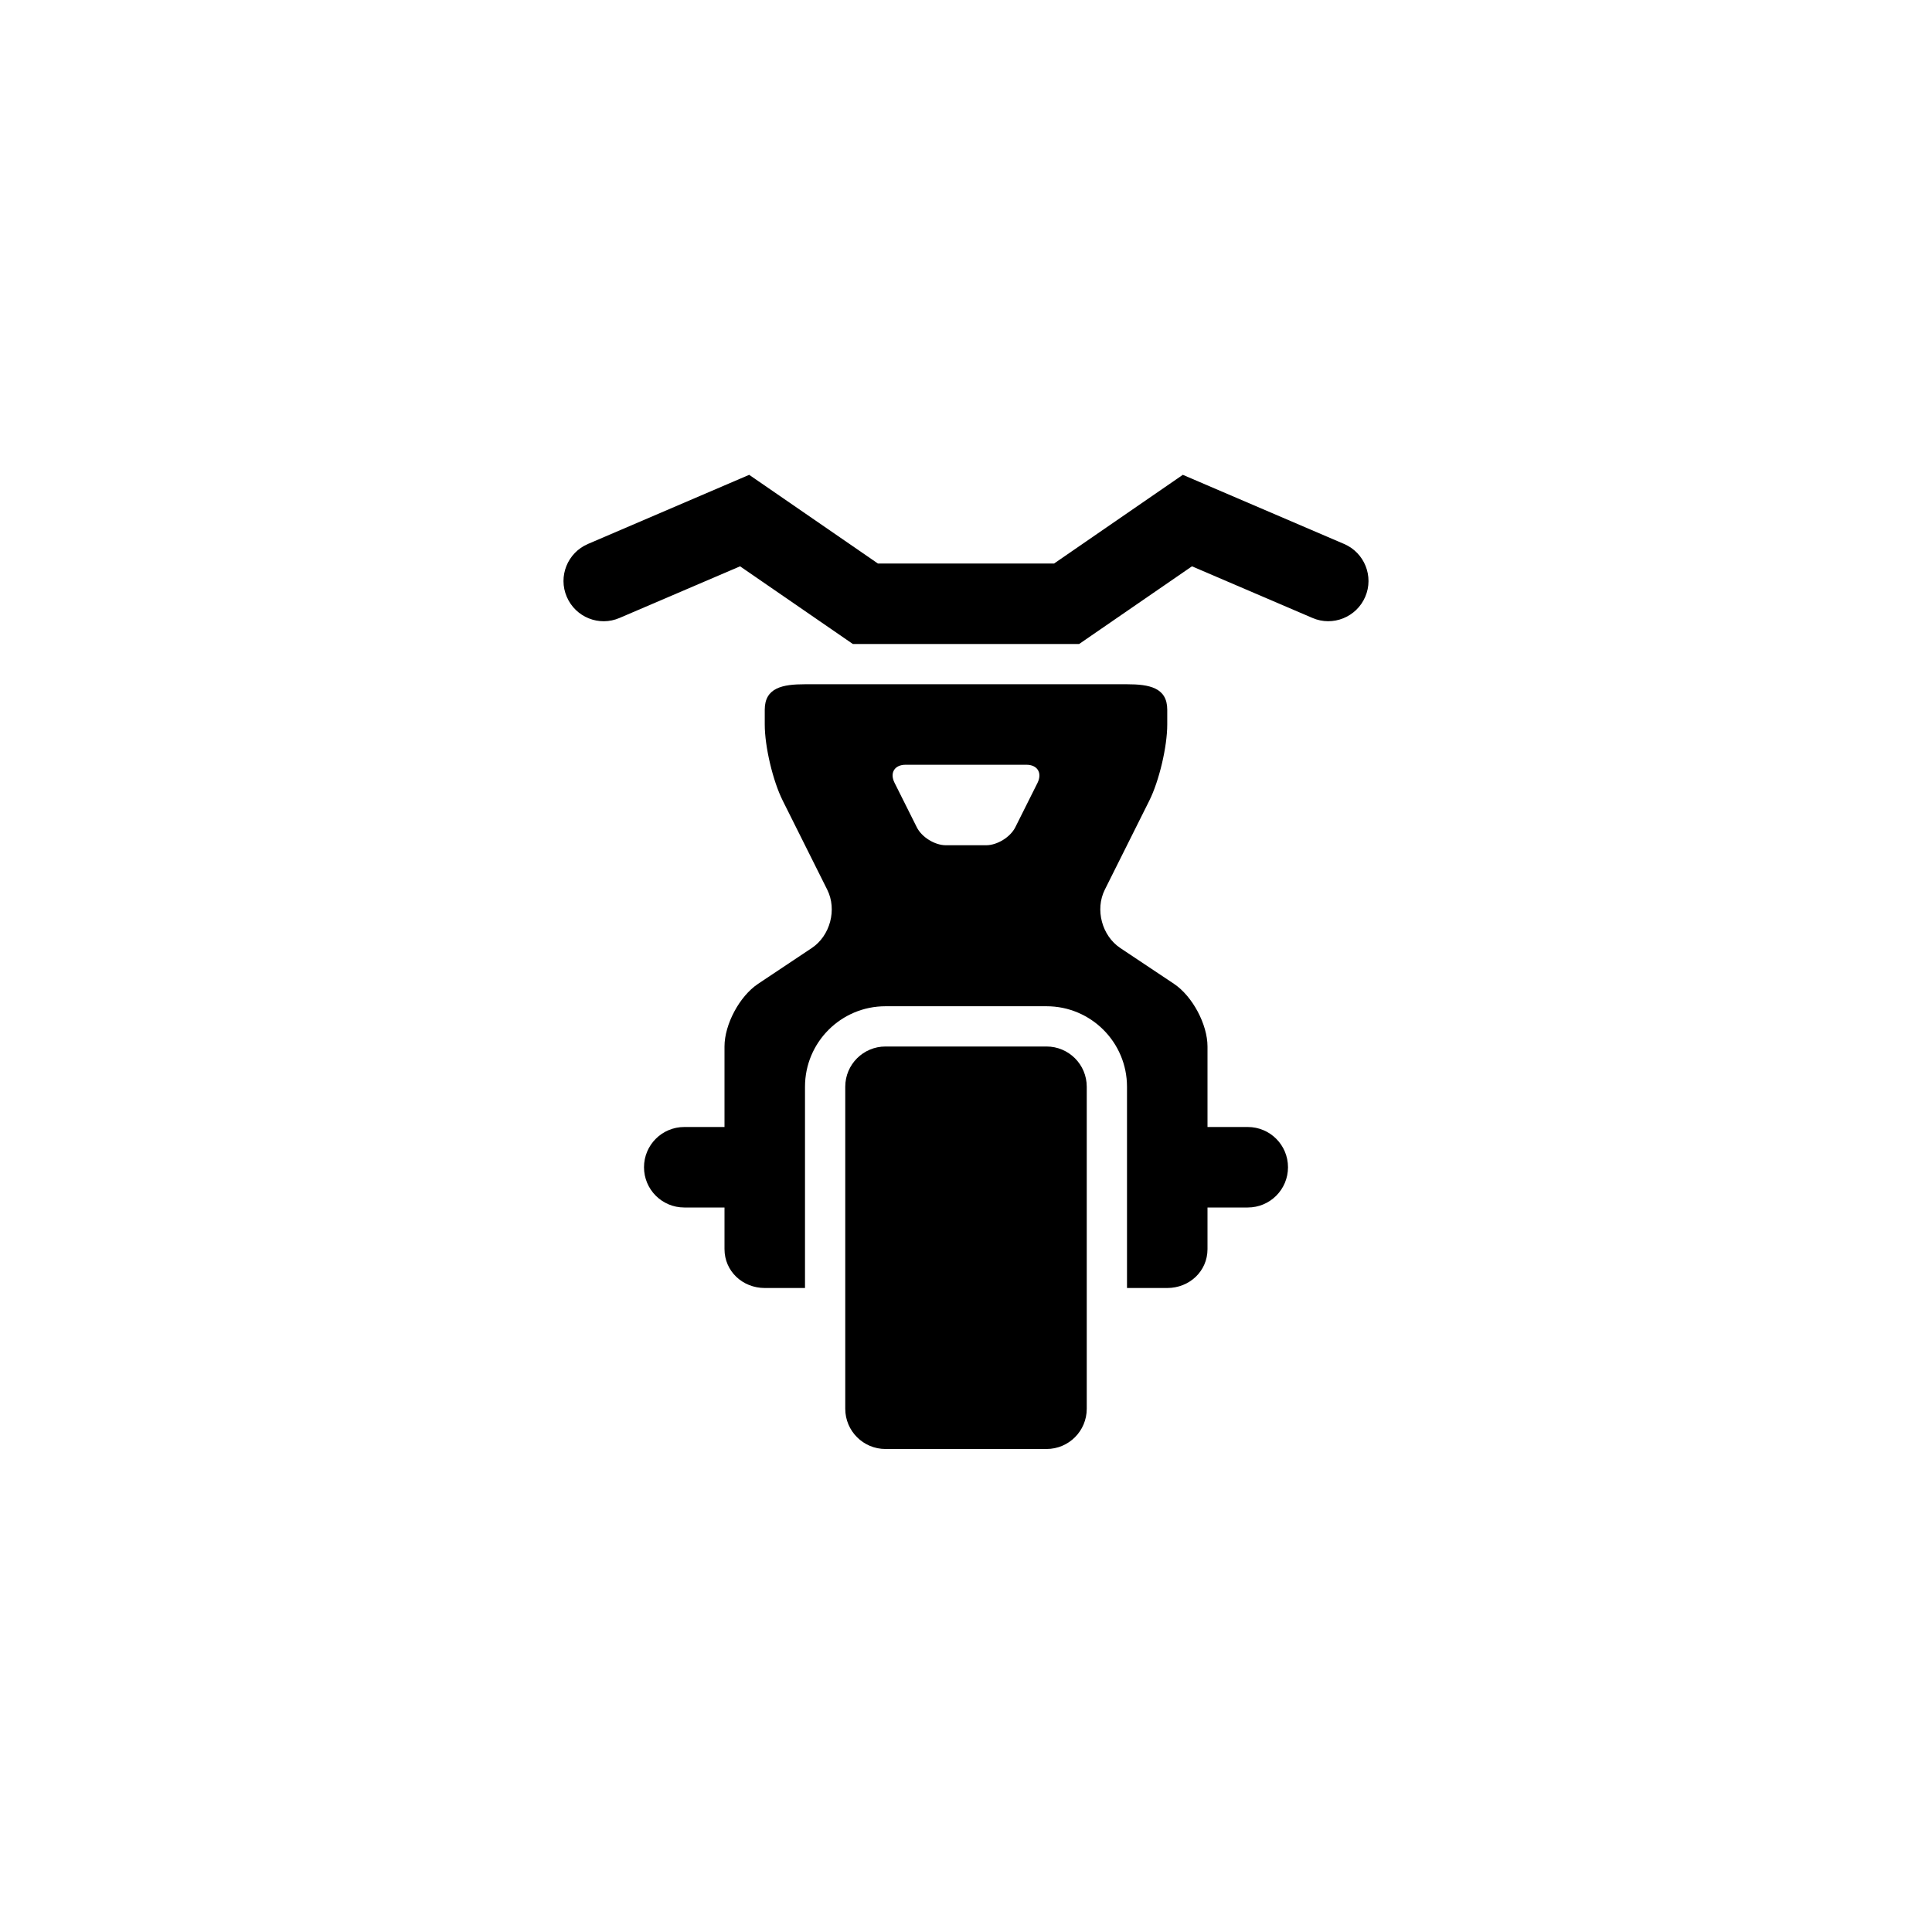 <?xml version="1.0" encoding="utf-8"?>
<!-- Generator: Adobe Illustrator 16.0.3, SVG Export Plug-In . SVG Version: 6.00 Build 0)  -->
<!DOCTYPE svg PUBLIC "-//W3C//DTD SVG 1.1//EN" "http://www.w3.org/Graphics/SVG/1.1/DTD/svg11.dtd">
<svg version="1.1" id="Ebene_1" xmlns="http://www.w3.org/2000/svg" xmlns:xlink="http://www.w3.org/1999/xlink" x="0px" y="0px"
	 width="48px" height="48px" viewBox="0 0 48 48" enable-background="new 0 0 48 48" xml:space="preserve">
<g id="glyphicons">
	<g id="motorcycle">
		<g>
			<path d="M27,27v8c0,0.553-0.447,1-1,1h-4c-0.552,0-1-0.447-1-1v-8c0-0.553,0.448-1,1-1h4C26.553,26,27,26.447,27,27z
				 M33.395,13.515l-4.008-1.718L26.189,14h-4.378l-3.198-2.203l-4.007,1.718c-0.507,0.218-0.743,0.806-0.525,1.312
				c0.217,0.508,0.804,0.746,1.313,0.525l2.993-1.282L21.189,16h5.622l2.803-1.93l2.992,1.282c0.506,0.22,1.096-0.018,1.313-0.525
				C34.137,14.32,33.9,13.732,33.395,13.515z M32,29c0,0.553-0.447,1-1,1h-1v1.034C30,31.584,29.55,32,29,32h-1v-5
				c0-1.105-0.895-2-2-2h-4c-1.105,0-2,0.895-2,2v5h-1c-0.55,0-1-0.416-1-0.966V30h-1c-0.552,0-1-0.447-1-1s0.448-1,1-1h1v-2
				c0-0.55,0.374-1.25,0.832-1.555l1.336-0.891c0.458-0.305,0.631-0.957,0.385-1.449l-1.105-2.211C19.201,19.402,19,18.55,19,18
				v-0.368C19,17.082,19.45,17,20,17h8c0.55,0,1,0.082,1,0.632V18c0,0.55-0.201,1.402-0.447,1.894l-1.105,2.211
				c-0.245,0.492-0.072,1.144,0.386,1.449l1.336,0.891C29.626,24.751,30,25.45,30,26v2h1C31.553,28,32,28.447,32,29z M25.5,19h-3
				c-0.275,0-0.399,0.201-0.276,0.447l0.553,1.105C22.899,20.799,23.225,21,23.5,21h1c0.275,0,0.602-0.201,0.725-0.447l0.553-1.105
				C25.898,19.201,25.775,19,25.5,19z"/>
		</g>
	</g>
</g>
<g id="Layer_2">
</g>
</svg>
